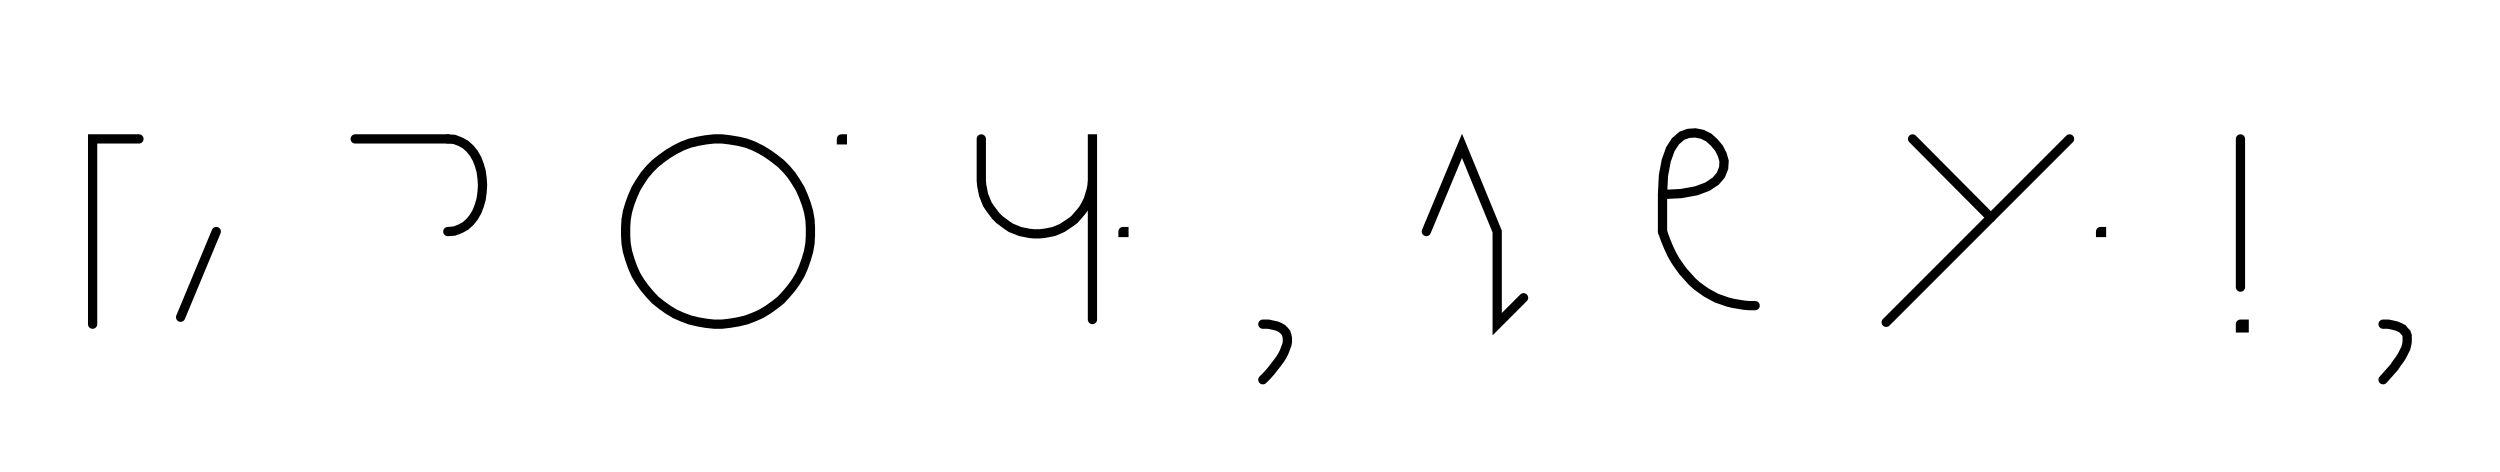 <svg xmlns="http://www.w3.org/2000/svg" width="539.846" height="102.0" style="fill:none; stroke-linecap:round;">
    <rect width="100%" height="100%" fill="#FFFFFF" />
<path stroke="#000000" stroke-width="2" d="M 550,75" />
<path stroke="#000000" stroke-width="2" d="M 30,30 20,30 20,70" />
<path stroke="#000000" stroke-width="2" d="M 36.7,70" />
<path stroke="#000000" stroke-width="2" d="M 46.7,50 39,68.5" />
<path stroke="#000000" stroke-width="2" d="M 76.7,70" />
<path stroke="#000000" stroke-width="2" d="M 76.7,30 96.7,30" />
<path stroke="#000000" stroke-width="2" d="M 96.7,30 98.1,30.1 99.4,30.6 100.5,31.2 101.5,32.1 102.3,33.1 103,34.3 103.5,35.6 103.9,37 104.1,38.5 104.2,40 104.1,41.5 103.9,43 103.5,44.4 103,45.7 102.3,46.9 101.5,47.9 100.5,48.8 99.4,49.4 98.1,49.9 96.7,50" />
<path stroke="#000000" stroke-width="2" d="M 134.2,70" />
<path stroke="#000000" stroke-width="2" d="M 154.2,70 155.9,70 157.6,69.8 159.4,69.5 161.1,69.1 162.7,68.5 164.3,67.8 165.8,66.9 167.2,65.9 168.6,64.8 169.8,63.5 170.9,62.2 171.9,60.8 172.8,59.3 173.5,57.7 174.1,56 174.6,54.3 174.9,52.6 175,50.9 175,49.1 174.9,47.4 174.6,45.7 174.1,44 173.5,42.4 172.8,40.8 171.9,39.3 170.9,37.8 169.8,36.5 168.6,35.3 167.2,34.2 165.8,33.2 164.3,32.3 162.7,31.5 161.1,30.9 159.4,30.5 157.6,30.2 155.9,30 154.2,30 152.4,30.2 150.7,30.5 149,30.9 147.4,31.5 145.8,32.3 144.3,33.2 142.9,34.2 141.5,35.3 140.3,36.5 139.2,37.8 138.2,39.3 137.3,40.8 136.6,42.4 136,44 135.5,45.7 135.2,47.4 135.1,49.1 135.1,50.9 135.2,52.6 135.5,54.3 136,56 136.6,57.7 137.3,59.3 138.2,60.8 139.2,62.2 140.3,63.5 141.5,64.8 142.9,65.9 144.3,66.9 145.8,67.8 147.4,68.5 149,69.1 150.7,69.5 152.4,69.8 154.2,70" />
<path stroke="#000000" stroke-width="2" d="M 181.7,70" />
<path stroke="#000000" stroke-width="2" d="M 181.7,30 181.9,30 181.9,30.2 181.7,30.2 181.7,30" />
<path stroke="#000000" stroke-width="2" d="M 211.9,70" />
<path stroke="#000000" stroke-width="2" d="M 211.9,30 211.9,38 211.9,39 212,40.1 212.2,41.1 212.4,42.1 212.8,43.1 213.2,44.1 213.8,45 214.4,45.8 215,46.6 215.8,47.4 216.6,48 217.4,48.6 218.3,49.2 219.3,49.6 220.3,50 221.3,50.2 222.3,50.4 223.4,50.5 224.4,50.5 225.4,50.4 226.5,50.2 227.5,50 228.5,49.6 229.4,49.2 230.3,48.6 231.2,48 232,47.4 232.7,46.6 233.4,45.8 234,45 234.5,44.1 235,43.1 235.3,42.1 235.6,41.1 235.8,40.1 235.9,39 235.9,29 235.9,69" />
<path stroke="#000000" stroke-width="2" d="M 242.5,70" />
<path stroke="#000000" stroke-width="2" d="M 242.5,50 242.7,50 242.7,50.2 242.5,50.2 242.5,50" />
<path stroke="#000000" stroke-width="2" d="M 272.7,70" />
<path stroke="#000000" stroke-width="2" d="M 272.7,70" />
<path stroke="#000000" stroke-width="2" d="M 272.7,70 273.9,70 274.8,70.2 275.7,70.4 276.4,70.7 276.9,71 277.4,71.5 277.7,71.9 277.9,72.5 278,73.1 278,73.8 277.9,74.4 277.6,75.2 277.3,76 276.9,76.8 276.4,77.6 275.8,78.4 275.1,79.3 274.4,80.2 273.6,81.1 272.7,82" />
<path stroke="#000000" stroke-width="2" d="M 308,70" />
<path stroke="#000000" stroke-width="2" d="M 308,50 315.7,31.5 323.3,50 323.3,70 329,64.3" />
<path stroke="#000000" stroke-width="2" d="M 359,70" />
<path stroke="#000000" stroke-width="2" d="M 359,42" />
<path stroke="#000000" stroke-width="2" d="M 359,42 363,41.8 366.3,41.2 368.7,40.3 370.5,39.1 371.6,37.8 372.2,36.3 372.3,34.8 371.9,33.4 371.2,32 370.2,30.8 369,29.7 367.6,29 366.1,28.7 364.6,28.8 363.2,29.3 361.8,30.5 360.7,32.2 359.8,34.7 359.2,37.9 359,42 359,50" />
<path stroke="#000000" stroke-width="2" d="M 359,50 359.6,51.7 360.3,53.4 361,54.9 361.8,56.3 362.7,57.6 363.5,58.7 364.5,59.8 365.4,60.8 366.4,61.7 367.5,62.5 368.5,63.2 369.6,63.8 370.7,64.4 371.9,64.8 373,65.2 374.2,65.5 375.4,65.7 376.6,65.9 377.8,66 379,66" />
<path stroke="#000000" stroke-width="2" d="M 409,70" />
<path stroke="#000000" stroke-width="2" d="M 413,30 429.9,47" />
<path stroke="#000000" stroke-width="2" d="M 446.9,30 407.3,69.6" />
<path stroke="#000000" stroke-width="2" d="M 453.6,70" />
<path stroke="#000000" stroke-width="2" d="M 453.6,50 453.8,50 453.8,50.2 453.6,50.2 453.6,50" />
<path stroke="#000000" stroke-width="2" d="M 483.8,70" />
<path stroke="#000000" stroke-width="2" d="M 483.8,30 483.8,62" />
<path stroke="#000000" stroke-width="2" d="M 483.8,70 484.6,70 484.6,70.8 483.8,70.8 483.8,70" />
<path stroke="#000000" stroke-width="2" d="M 514.6,70" />
<path stroke="#000000" stroke-width="2" d="M 514.6,70" />
<path stroke="#000000" stroke-width="2" d="M 514.6,70 515.7,70 516.7,70.2 517.5,70.4 518.2,70.7 518.8,71 519.2,71.5 519.6,71.9 519.8,72.5 519.8,73.1 519.8,73.8 519.7,74.4 519.5,75.2 519.1,76 518.7,76.8 518.2,77.6 517.6,78.4 517,79.3 516.2,80.2 515.4,81.1 514.6,82" />
<path stroke="#000000" stroke-width="2" d="M 549.8,70" />
</svg>
